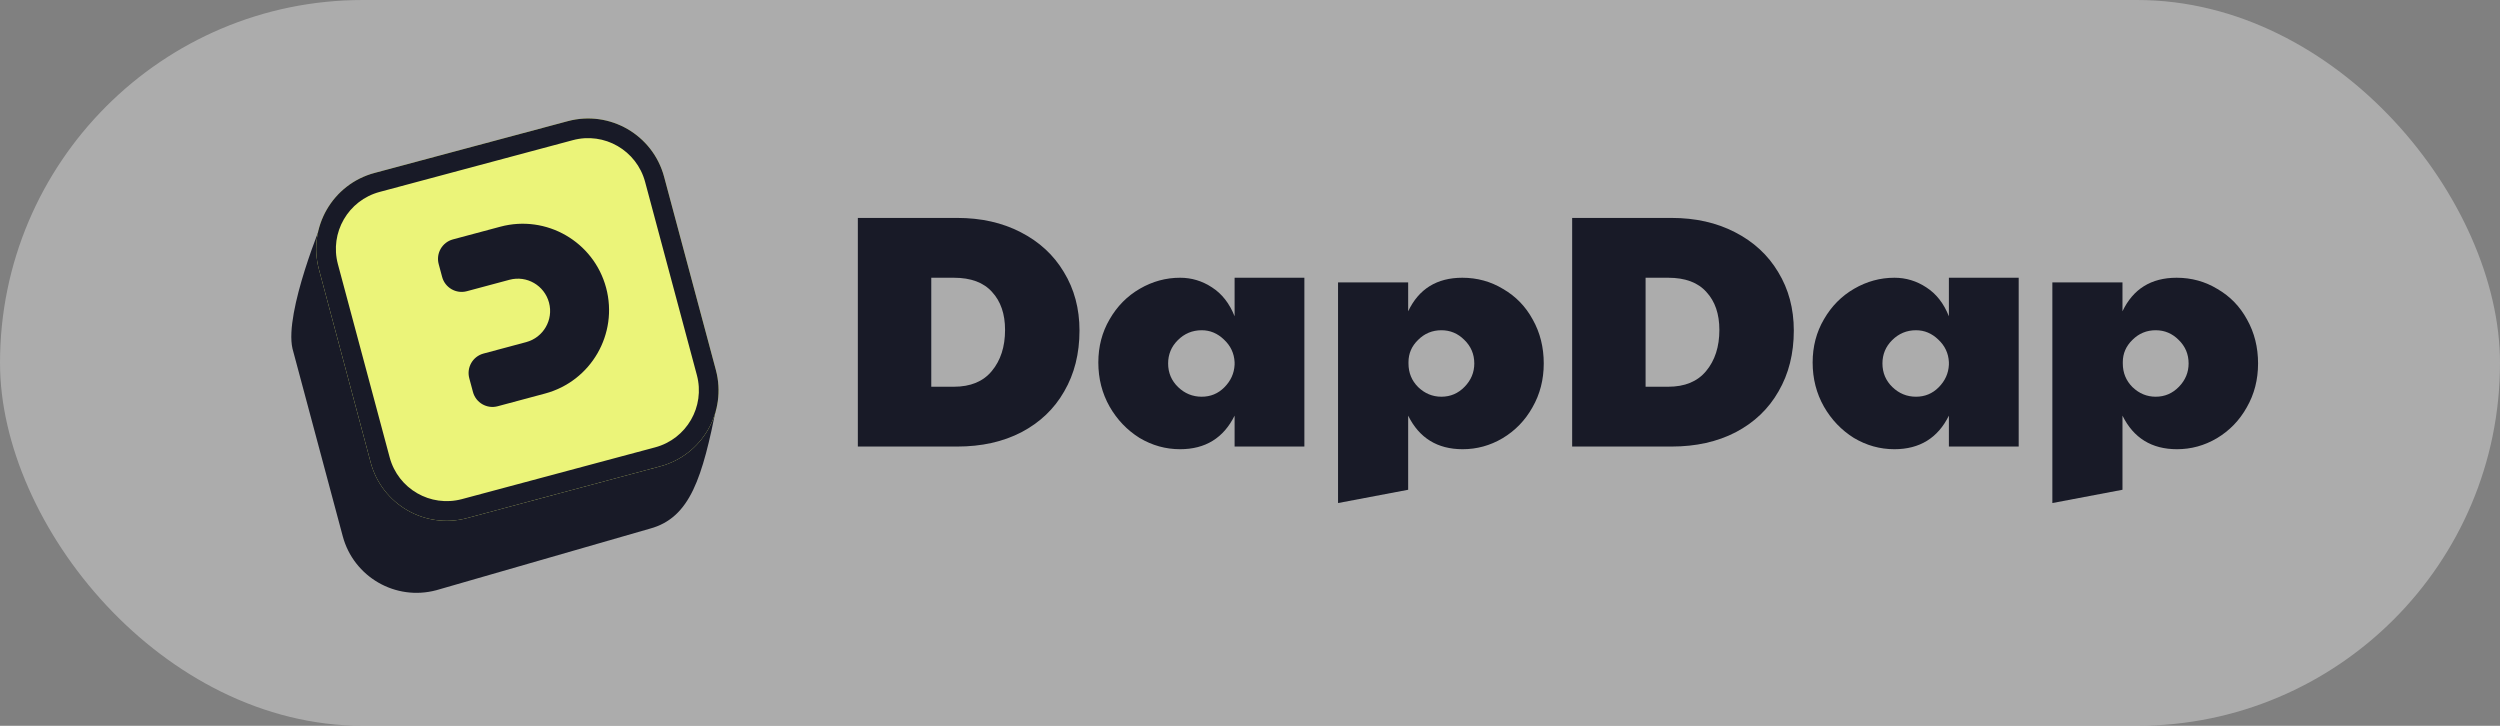 <svg width="124" height="36" viewBox="0 0 124 36" fill="none" xmlns="http://www.w3.org/2000/svg">
<rect x="0" y="0" width="124" height="36" fill="#808080" stroke="none"/>
<g id="Group 48100934">
<rect id="Rectangle 24615" width="124" height="36" rx="18" fill="#D9D9D9" fill-opacity="0.5"/>
<g id="DapDap-lite bg-1">
<g id="DapDap logo1-lite bg">
<g id="Group 48095829">
<g id="Group 24992">
<g id="Group 24942">
<path id="Rectangle 5019" d="M14.507 17.29C14.093 15.484 16.043 10.851 16.043 10.851L26.491 10.157C28.512 9.616 30.589 10.815 31.131 12.836L35.549 20.116C34.839 23.668 34.25 25.681 32.229 26.223L21.64 29.275C19.619 29.816 17.542 28.617 17 26.596L14.507 17.29Z" fill="#181A27"/>
<path id="Rectangle 5018" d="M15.818 13.355C15.261 11.274 16.496 9.135 18.577 8.578L28.161 6.01C30.242 5.452 32.381 6.687 32.939 8.768L35.507 18.352C36.064 20.433 34.829 22.573 32.748 23.13L23.164 25.698C21.083 26.256 18.944 25.021 18.386 22.94L15.818 13.355Z" fill="#EBF479"/>
<path id="Rectangle 5018 (Stroke)" fill-rule="evenodd" clip-rule="evenodd" d="M28.413 6.952L18.829 9.52C17.268 9.938 16.342 11.542 16.76 13.103L19.328 22.687C19.747 24.248 21.351 25.174 22.912 24.756L32.496 22.188C34.057 21.77 34.983 20.166 34.565 18.605L31.997 9.021C31.578 7.46 29.974 6.533 28.413 6.952ZM18.577 8.578C16.496 9.135 15.261 11.274 15.818 13.355L18.386 22.94C18.944 25.021 21.083 26.256 23.164 25.698L32.748 23.13C34.829 22.573 36.064 20.433 35.507 18.352L32.939 8.768C32.381 6.687 30.242 5.452 28.161 6.01L18.577 8.578Z" fill="#181A27"/>
</g>
</g>
<path id="Subtract" fill-rule="evenodd" clip-rule="evenodd" d="M24.817 11.244L22.466 11.874C21.933 12.017 21.616 12.565 21.759 13.099L21.93 13.737C22.073 14.27 22.622 14.587 23.155 14.444L25.271 13.877C26.125 13.648 27.002 14.155 27.231 15.009C27.46 15.862 26.953 16.74 26.099 16.969L23.983 17.536C23.45 17.679 23.133 18.227 23.276 18.76L23.459 19.443C23.602 19.976 24.15 20.293 24.684 20.15L27.034 19.52C29.319 18.908 30.675 16.559 30.063 14.273C29.451 11.988 27.102 10.632 24.817 11.244Z" fill="#181A27"/>
</g>
</g>
<g id="DapDap">
<path d="M42.549 10.809H47.477C48.664 10.809 49.713 11.045 50.626 11.517C51.549 11.99 52.263 12.649 52.768 13.495C53.285 14.342 53.543 15.309 53.543 16.396C53.543 17.539 53.29 18.545 52.785 19.413C52.29 20.281 51.581 20.957 50.658 21.441C49.746 21.913 48.686 22.149 47.477 22.149H42.549V10.809ZM47.312 19.182C48.136 19.182 48.763 18.924 49.191 18.407C49.631 17.88 49.851 17.199 49.851 16.364C49.851 15.572 49.636 14.946 49.208 14.484C48.79 14.012 48.158 13.776 47.312 13.776H46.191V19.182H47.312Z" fill="#181A27"/>
<path d="M58.532 22.281C57.818 22.281 57.148 22.094 56.521 21.721C55.906 21.336 55.411 20.82 55.038 20.171C54.664 19.512 54.477 18.781 54.477 17.979C54.477 17.188 54.664 16.473 55.038 15.836C55.411 15.188 55.911 14.682 56.538 14.32C57.164 13.957 57.829 13.776 58.532 13.776C59.104 13.776 59.631 13.935 60.115 14.254C60.609 14.572 60.983 15.05 61.236 15.688V13.776H64.697V22.149H61.236V20.616C60.686 21.726 59.785 22.281 58.532 22.281ZM59.604 19.677C60.043 19.677 60.417 19.523 60.724 19.215C61.043 18.896 61.214 18.523 61.236 18.094V17.962C61.214 17.523 61.038 17.149 60.708 16.842C60.389 16.534 60.021 16.38 59.604 16.38C59.142 16.38 58.746 16.545 58.417 16.875C58.098 17.193 57.939 17.578 57.939 18.028C57.939 18.49 58.104 18.88 58.433 19.199C58.763 19.517 59.153 19.677 59.604 19.677Z" fill="#181A27"/>
<path d="M66.367 14.006H69.845V15.441C70.372 14.331 71.268 13.776 72.531 13.776C73.268 13.776 73.944 13.962 74.559 14.336C75.185 14.699 75.674 15.204 76.026 15.853C76.389 16.501 76.57 17.226 76.57 18.028C76.57 18.831 76.383 19.556 76.01 20.204C75.647 20.853 75.152 21.364 74.526 21.737C73.911 22.1 73.251 22.281 72.548 22.281C71.295 22.281 70.394 21.726 69.845 20.616V24.292L66.367 24.951V14.006ZM71.493 19.677C71.944 19.677 72.328 19.512 72.647 19.182C72.966 18.853 73.125 18.468 73.125 18.028C73.125 17.567 72.96 17.177 72.63 16.858C72.312 16.539 71.933 16.38 71.493 16.38C71.043 16.38 70.658 16.539 70.339 16.858C70.02 17.166 69.861 17.534 69.861 17.962V18.028C69.861 18.49 70.02 18.88 70.339 19.199C70.669 19.517 71.053 19.677 71.493 19.677Z" fill="#181A27"/>
<path d="M77.979 10.809H82.907C84.094 10.809 85.143 11.045 86.055 11.517C86.979 11.99 87.693 12.649 88.198 13.495C88.715 14.342 88.973 15.309 88.973 16.396C88.973 17.539 88.72 18.545 88.215 19.413C87.72 20.281 87.012 20.957 86.088 21.441C85.176 21.913 84.116 22.149 82.907 22.149H77.979V10.809ZM82.742 19.182C83.567 19.182 84.193 18.924 84.621 18.407C85.061 17.88 85.281 17.199 85.281 16.364C85.281 15.572 85.067 14.946 84.638 14.484C84.22 14.012 83.588 13.776 82.742 13.776H81.621V19.182H82.742Z" fill="#181A27"/>
<path d="M93.962 22.281C93.248 22.281 92.578 22.094 91.951 21.721C91.336 21.336 90.841 20.82 90.468 20.171C90.094 19.512 89.907 18.781 89.907 17.979C89.907 17.188 90.094 16.473 90.468 15.836C90.841 15.188 91.341 14.682 91.968 14.32C92.594 13.957 93.259 13.776 93.962 13.776C94.534 13.776 95.061 13.935 95.545 14.254C96.039 14.572 96.413 15.05 96.665 15.688V13.776H100.127V22.149H96.665V20.616C96.116 21.726 95.215 22.281 93.962 22.281ZM95.034 19.677C95.473 19.677 95.847 19.523 96.154 19.215C96.473 18.896 96.644 18.523 96.665 18.094V17.962C96.644 17.523 96.468 17.149 96.138 16.842C95.819 16.534 95.451 16.38 95.034 16.38C94.572 16.38 94.177 16.545 93.847 16.875C93.528 17.193 93.369 17.578 93.369 18.028C93.369 18.49 93.534 18.88 93.863 19.199C94.193 19.517 94.583 19.677 95.034 19.677Z" fill="#181A27"/>
<path d="M101.797 14.006H105.275V15.441C105.802 14.331 106.698 13.776 107.962 13.776C108.698 13.776 109.374 13.962 109.989 14.336C110.615 14.699 111.104 15.204 111.456 15.853C111.819 16.501 112 17.226 112 18.028C112 18.831 111.813 19.556 111.44 20.204C111.077 20.853 110.582 21.364 109.956 21.737C109.341 22.1 108.681 22.281 107.978 22.281C106.725 22.281 105.824 21.726 105.275 20.616V24.292L101.797 24.951V14.006ZM106.923 19.677C107.374 19.677 107.758 19.512 108.077 19.182C108.396 18.853 108.555 18.468 108.555 18.028C108.555 17.567 108.39 17.177 108.06 16.858C107.742 16.539 107.363 16.38 106.923 16.38C106.473 16.38 106.088 16.539 105.769 16.858C105.451 17.166 105.291 17.534 105.291 17.962V18.028C105.291 18.49 105.451 18.88 105.769 19.199C106.099 19.517 106.483 19.677 106.923 19.677Z" fill="#181A27"/>
</g>
</g>
</g>
</svg>
